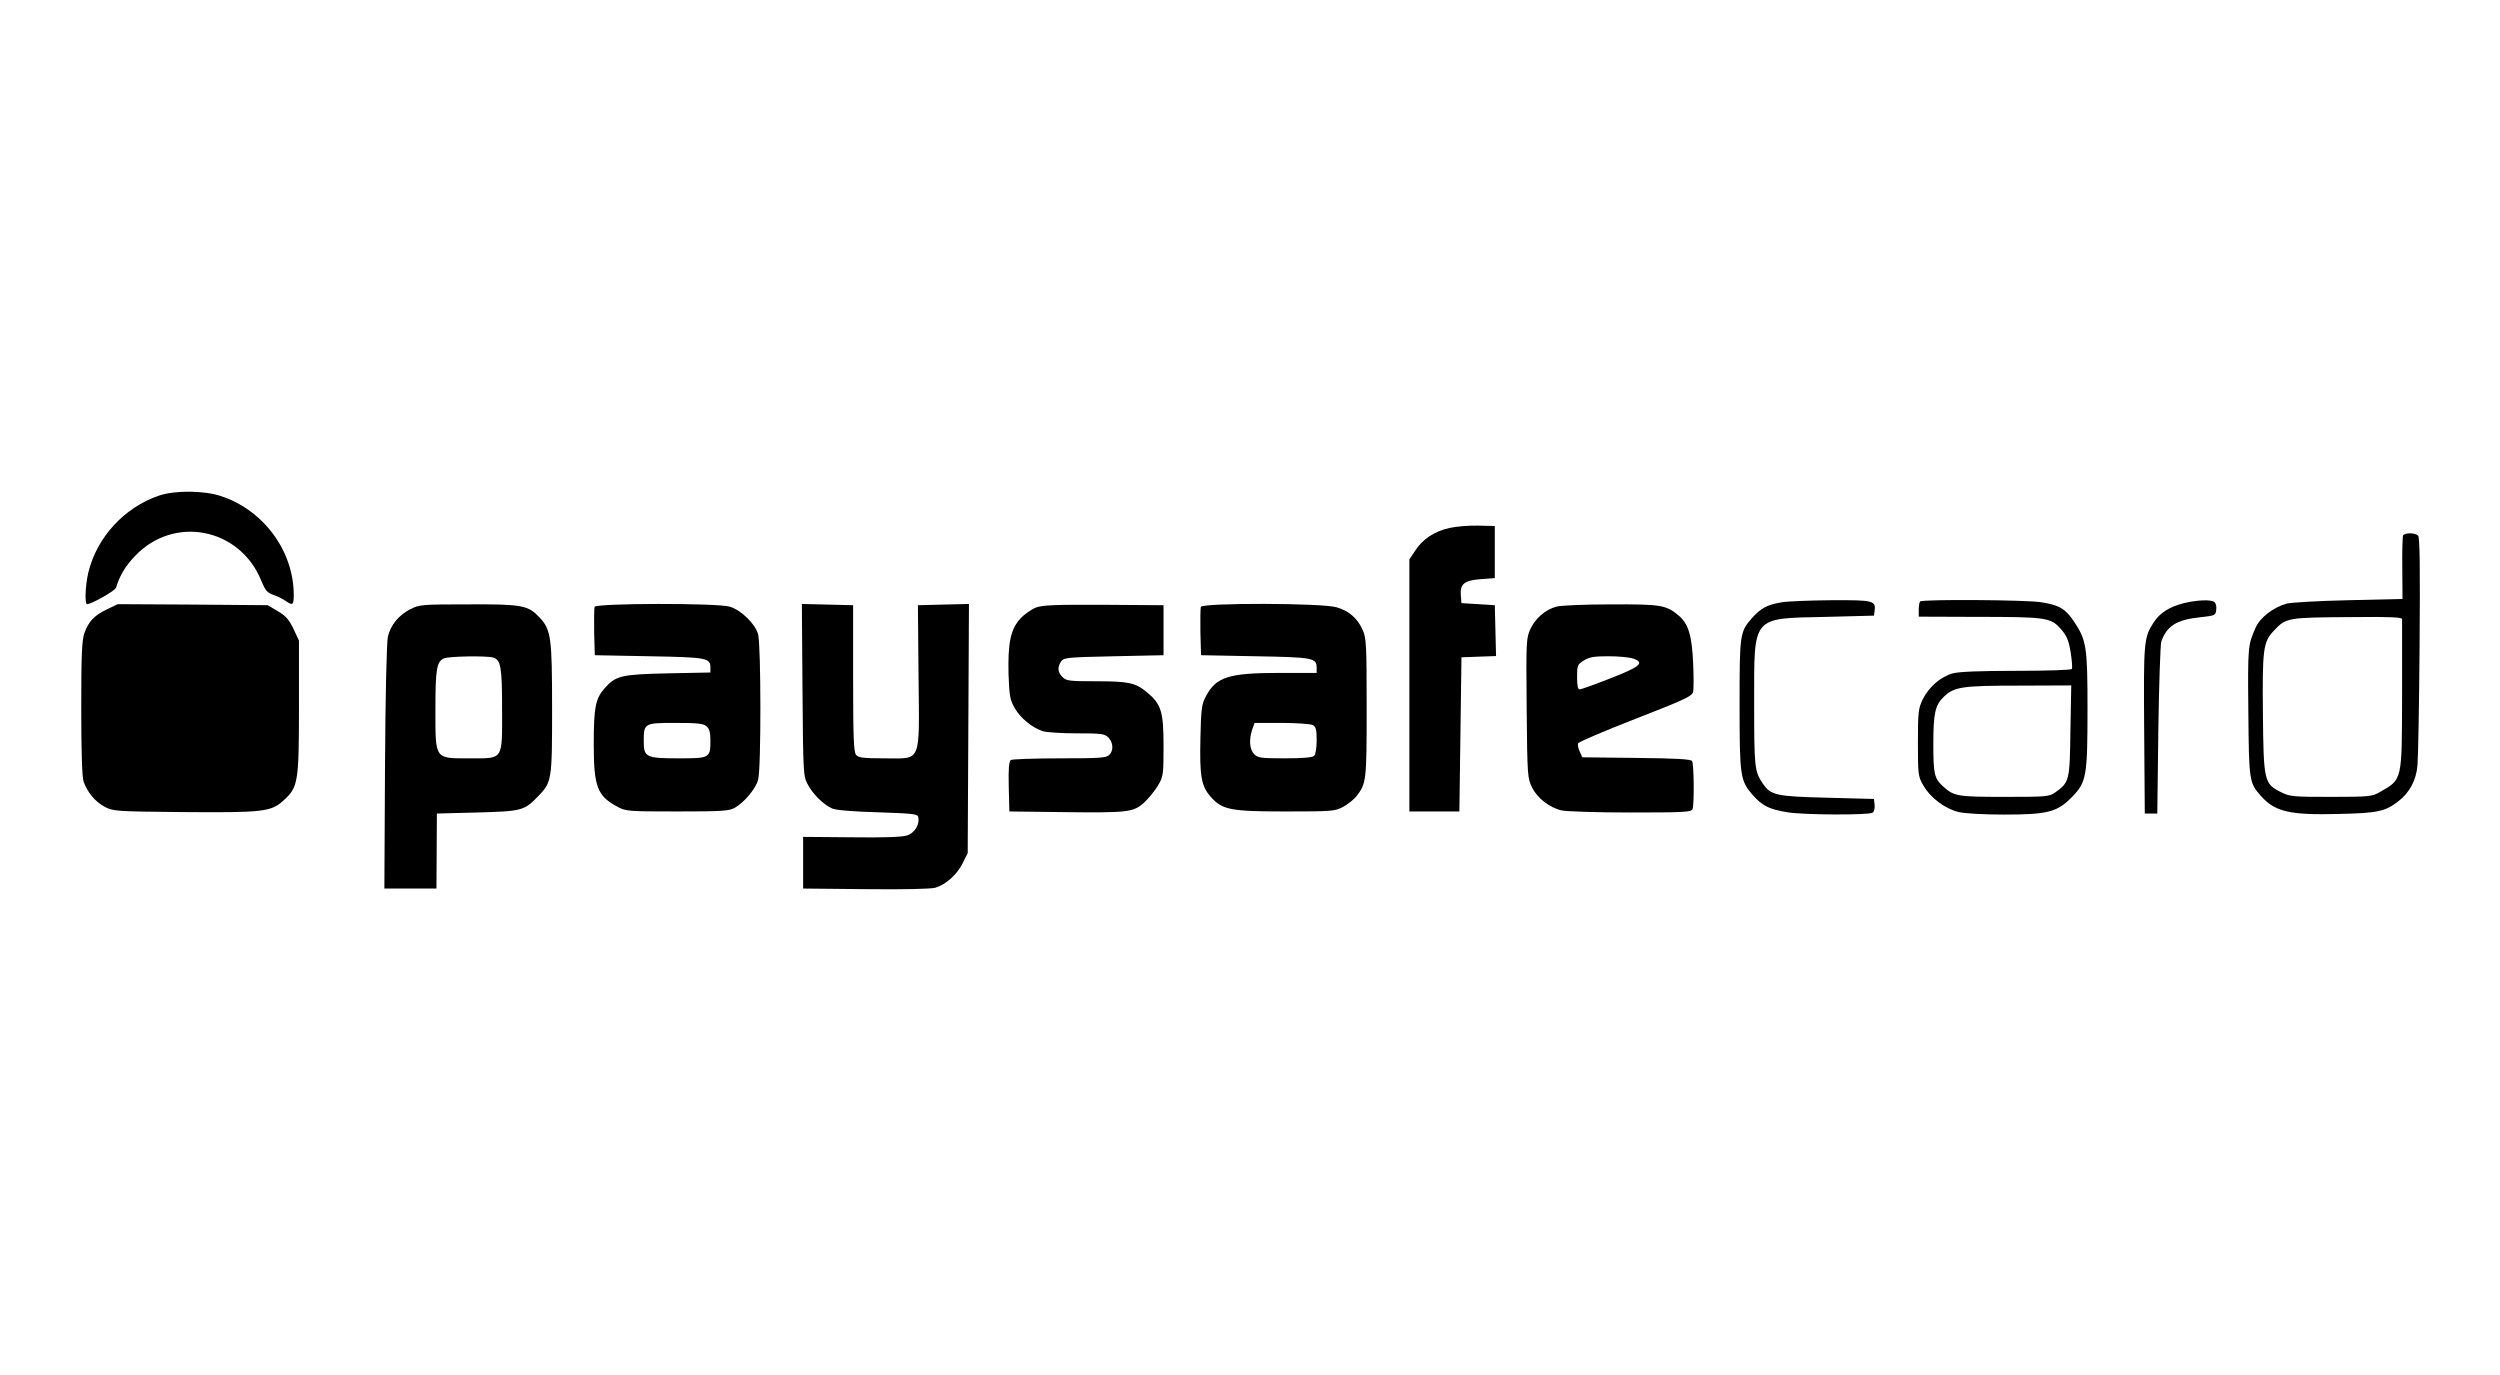 <?xml version="1.0" standalone="no"?>
<!DOCTYPE svg PUBLIC "-//W3C//DTD SVG 20010904//EN"
 "http://www.w3.org/TR/2001/REC-SVG-20010904/DTD/svg10.dtd">
<svg version="1.0" xmlns="http://www.w3.org/2000/svg"
 width="1200pt" height="660pt" viewBox="0 0 1200 660"
 preserveAspectRatio="xMidYMid meet">
<g transform="translate(0,660) scale(0.1,-0.1)"
fill="#000000" stroke="none">
<path d="M763 4221 c-167 -57 -298 -200 -339 -369 -15 -64 -18 -152 -6 -152
21 0 134 64 139 79 18 59 44 103 91 152 186 197 503 136 606 -118 20 -48 29
-59 60 -69 20 -7 46 -20 58 -29 33 -23 38 -19 38 29 0 211 -145 408 -350 475
-81 27 -221 28 -297 2z"/>
<path d="M6959 4066 c-72 -15 -131 -54 -166 -109 l-28 -42 0 -605 0 -605 120
0 120 0 5 370 5 370 83 3 83 3 -3 122 -3 122 -80 5 -80 5 -3 35 c-5 57 16 74
95 80 l68 5 0 125 0 125 -80 2 c-44 1 -105 -4 -136 -11z"/>
<path d="M11535 4030 c-3 -5 -5 -76 -4 -157 l1 -148 -258 -6 c-143 -3 -276
-11 -297 -16 -67 -19 -130 -68 -151 -118 -36 -81 -37 -90 -34 -401 3 -333 4
-341 60 -404 68 -77 139 -93 373 -87 187 4 224 12 286 60 55 42 87 102 93 174
3 32 8 290 10 574 3 373 1 520 -7 528 -14 14 -64 15 -72 1z m-5 -402 c0 -7 0
-171 0 -364 -1 -415 2 -403 -105 -465 -38 -22 -49 -24 -235 -24 -184 0 -198 1
-242 23 -80 40 -83 52 -86 377 -3 309 1 344 53 398 59 63 63 63 383 65 180 2
232 -1 232 -10z"/>
<path d="M8552 3709 c-68 -11 -101 -29 -141 -74 -60 -68 -61 -77 -61 -416 0
-346 3 -366 63 -435 46 -52 79 -69 168 -83 77 -13 388 -14 407 -2 8 5 12 21
10 37 l-3 29 -225 6 c-245 6 -270 12 -308 67 -40 60 -42 75 -42 384 0 427 -15
409 345 417 l230 6 3 23 c7 49 -6 52 -207 51 -102 -1 -210 -5 -239 -10z"/>
<path d="M9217 3713 c-4 -3 -7 -21 -7 -40 l0 -33 273 -1 c338 0 360 -3 408
-57 30 -34 38 -54 48 -112 6 -39 9 -75 6 -81 -4 -5 -115 -9 -265 -9 -174 0
-275 -4 -306 -12 -59 -16 -115 -65 -145 -125 -21 -44 -23 -62 -23 -208 0 -154
1 -162 26 -205 34 -60 104 -112 170 -128 31 -7 122 -12 217 -12 210 0 256 12
326 84 70 71 75 98 75 424 0 298 -5 329 -65 419 -41 61 -70 78 -156 92 -70 12
-572 15 -582 4z m721 -620 c-3 -240 -5 -248 -72 -296 -30 -21 -40 -22 -246
-22 -227 0 -242 3 -295 52 -40 37 -45 58 -45 202 0 149 9 188 52 228 49 46 86
52 356 52 l254 1 -4 -217z"/>
<path d="M10483 3705 c-68 -17 -115 -46 -145 -92 -48 -74 -49 -91 -46 -518 l3
-400 30 0 30 0 5 400 c3 220 10 411 14 425 27 76 73 105 186 117 73 8 75 9 78
37 2 16 -2 32 -10 37 -18 12 -83 9 -145 -6z"/>
<path d="M515 3676 c-62 -29 -90 -59 -110 -115 -12 -36 -15 -101 -15 -361 0
-210 4 -328 11 -351 18 -51 55 -97 102 -122 41 -21 52 -22 375 -25 382 -3 423
1 482 55 71 64 75 86 75 448 l0 320 -26 56 c-22 45 -37 63 -75 85 l-49 29
-360 3 -360 2 -50 -24z"/>
<path d="M1968 3675 c-55 -29 -92 -74 -106 -130 -6 -24 -12 -273 -14 -625 l-3
-585 125 0 125 0 1 180 1 180 194 5 c215 6 225 9 291 77 67 69 68 76 68 422 0
339 -5 377 -58 435 -57 61 -83 66 -342 65 -229 0 -236 -1 -282 -24z m398 -231
c38 -10 44 -45 44 -249 0 -248 9 -235 -159 -235 -166 0 -161 -7 -161 236 0
194 6 229 42 244 25 10 201 13 234 4z"/>
<path d="M2854 3687 c-2 -7 -3 -62 -2 -123 l3 -109 261 -5 c278 -5 294 -8 294
-55 l0 -23 -202 -4 c-227 -5 -252 -11 -306 -72 -44 -50 -52 -91 -52 -269 0
-204 17 -248 115 -300 38 -21 53 -22 285 -22 211 0 249 2 276 17 45 25 101 91
113 135 15 52 14 645 0 698 -14 51 -81 116 -136 133 -60 18 -642 17 -649 -1z
m538 -574 c13 -11 18 -30 18 -65 0 -87 -2 -88 -152 -88 -157 0 -168 5 -168 82
0 87 2 88 152 88 108 0 135 -3 150 -17z"/>
<path d="M3852 3288 c3 -401 4 -414 25 -453 26 -49 78 -99 118 -116 18 -8 105
-15 220 -18 173 -6 190 -8 193 -24 7 -35 -18 -76 -54 -87 -22 -8 -115 -11
-266 -9 l-233 2 0 -124 0 -124 300 -3 c184 -2 314 1 335 7 50 15 104 63 131
118 l24 48 3 598 3 598 -123 -3 -122 -3 3 -340 c4 -427 17 -395 -164 -395
-102 0 -125 3 -136 17 -11 13 -14 85 -14 367 l0 351 -123 3 -123 3 3 -413z"/>
<path d="M4973 3684 c-23 -9 -57 -33 -76 -54 -46 -50 -60 -118 -56 -269 4
-104 7 -121 31 -162 27 -46 79 -89 131 -108 16 -6 89 -11 163 -11 121 0 136
-2 154 -20 24 -24 26 -63 4 -84 -13 -14 -49 -16 -237 -16 -122 0 -228 -4 -235
-8 -9 -7 -12 -39 -10 -128 l3 -119 250 -3 c319 -4 345 -1 396 45 22 20 52 57
67 82 26 44 27 52 27 191 0 165 -11 201 -82 259 -53 44 -88 51 -245 51 -125 0
-140 2 -158 20 -24 24 -25 49 -6 76 13 18 31 19 253 24 l238 5 0 120 0 120
-285 2 c-231 1 -293 -1 -327 -13z"/>
<path d="M5764 3687 c-2 -7 -3 -62 -2 -123 l3 -109 261 -5 c279 -5 294 -8 294
-56 l0 -24 -178 0 c-244 0 -305 -19 -354 -113 -20 -37 -23 -61 -26 -202 -4
-181 4 -228 49 -279 55 -63 94 -71 359 -71 224 0 237 1 277 22 22 12 51 35 63
50 49 62 50 75 50 427 0 301 -2 335 -19 372 -25 56 -66 92 -125 109 -69 21
-644 22 -652 2z m537 -567 c16 -9 19 -22 19 -73 0 -36 -5 -68 -12 -75 -8 -8
-54 -12 -140 -12 -115 0 -130 2 -148 20 -22 22 -26 70 -9 119 l11 31 130 0
c71 0 138 -5 149 -10z"/>
<path d="M7470 3688 c-53 -15 -100 -56 -124 -107 -20 -44 -21 -57 -18 -381 3
-325 4 -336 26 -380 25 -51 84 -97 142 -110 21 -5 170 -10 330 -10 257 0 293
2 298 16 9 23 7 217 -2 231 -6 9 -75 13 -267 15 l-260 3 -12 27 c-7 14 -11 32
-8 40 3 7 127 60 276 118 234 91 271 108 276 129 3 13 3 76 0 140 -6 132 -23
187 -69 226 -61 51 -83 55 -327 54 -124 0 -242 -5 -261 -11z m369 -249 c57
-20 35 -39 -109 -95 -74 -29 -141 -53 -147 -53 -9 -1 -13 17 -13 59 0 57 2 61
33 80 25 16 50 20 118 20 47 0 100 -5 118 -11z"/>
</g>
</svg>
